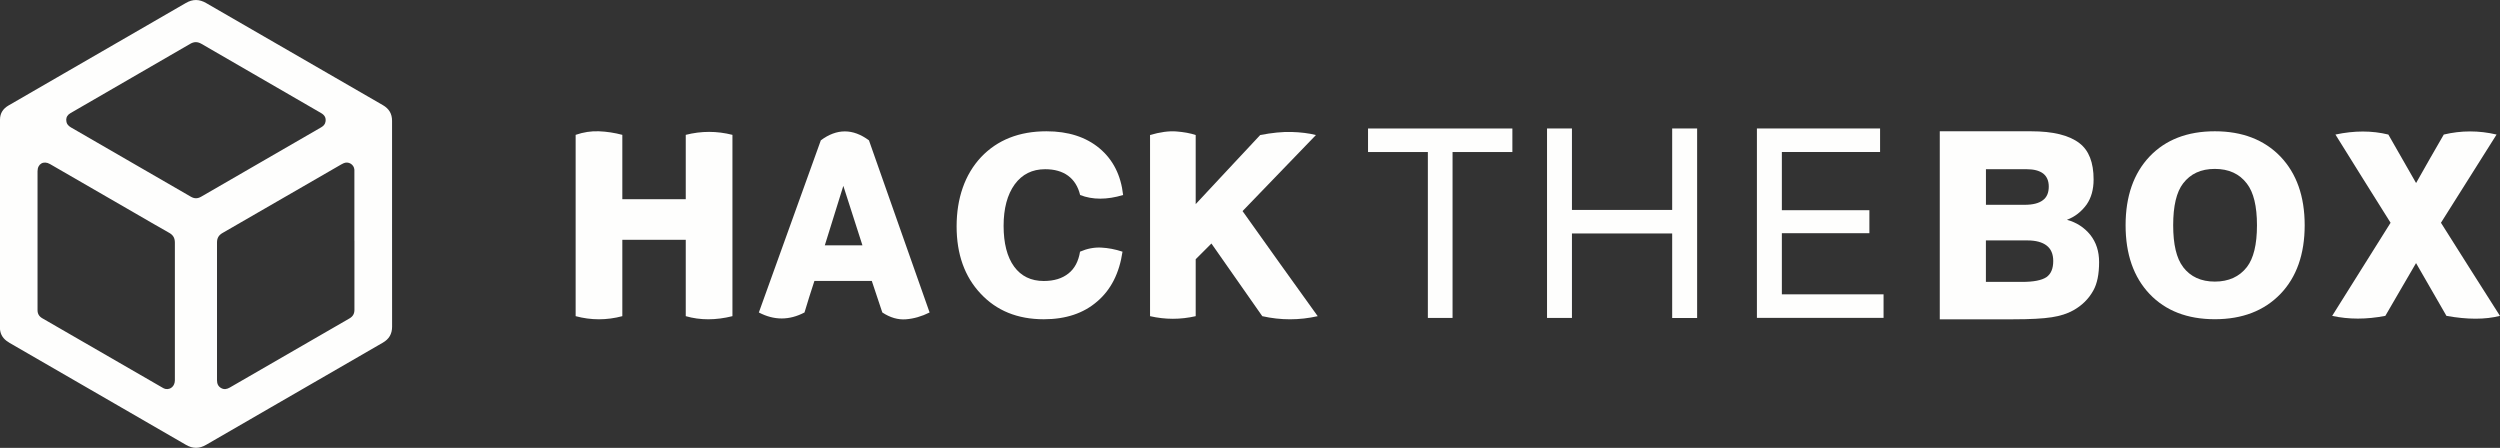 <?xml version="1.0" encoding="UTF-8"?>
<svg id="Capa_2" data-name="Capa 2" xmlns="http://www.w3.org/2000/svg" viewBox="0 0 582.13 104.28">
  <rect x="0" y="0" width="582.13" height="104.28" fill="#333333" stroke="none"/>
  <defs>
    <style>
      .cls-1 {
        fill: #fefefd;
        stroke-width: 0px;
      }
    </style>
  </defs>
  <g id="Capa_1-2" data-name="Capa 1">
    <path class="cls-1" d="m91.29,52.17c0,7.96-.01,15.93.01,23.89,0,1.71-.71,2.9-2.17,3.74-8.73,5.03-17.46,10.08-26.18,15.13-4.98,2.88-9.97,5.74-14.94,8.64-1.6.94-3.12.94-4.71.01-5.56-3.23-11.14-6.44-16.71-9.66-8.11-4.69-16.21-9.38-24.33-14.06-1.11-.64-1.95-1.46-2.2-2.77-.05-.25-.07-.5-.07-.76C0,60.18,0,44.01,0,27.85c0-1.48.72-2.55,1.97-3.28,4.29-2.49,8.58-4.96,12.87-7.44C24.32,11.66,33.8,6.19,43.27.7c1.61-.94,3.13-.92,4.75.02,13.7,7.94,27.42,15.85,41.13,23.76,1.41.81,2.15,1.99,2.14,3.66-.02,8.01,0,16.03,0,24.04ZM15.44,27.98c0,.78.39,1.28,1.05,1.67,9.32,5.38,18.63,10.76,27.94,16.15.84.49,1.6.48,2.43-.01,5.02-2.92,10.05-5.81,15.07-8.71,4.29-2.48,8.58-4.97,12.87-7.44.53-.31.91-.71,1-1.33.14-.88-.19-1.5-1.06-2-9.27-5.36-18.55-10.71-27.81-16.09-.94-.54-1.73-.54-2.66,0-4.47,2.61-8.96,5.18-13.44,7.78-4.8,2.78-9.6,5.56-14.41,8.34-.65.37-1,.89-1.01,1.64Zm67.08,28.09c0-5.35,0-10.69,0-16.04,0-.17,0-.34,0-.51-.08-1.24-1.41-2.03-2.53-1.5-.38.18-.75.39-1.12.61-9.02,5.21-18.04,10.43-27.07,15.63-.88.51-1.27,1.19-1.27,2.19,0,10.69,0,21.39,0,32.08,0,.8.25,1.43.96,1.83.69.39,1.34.27,2.02-.12,9.28-5.37,18.57-10.74,27.86-16.09.78-.45,1.16-1.07,1.16-1.99-.02-5.36,0-10.73,0-16.09Zm-41.8,16.43c0-5.33,0-10.66,0-15.99,0-1.04-.37-1.76-1.3-2.28-2.8-1.57-5.56-3.2-8.34-4.8-6.48-3.75-12.96-7.49-19.44-11.23-1.49-.86-2.9-.05-2.9,1.67,0,10.78,0,21.56,0,32.34,0,.85.36,1.46,1.08,1.88,9.35,5.4,18.69,10.8,28.04,16.19.22.13.44.25.7.29,1.2.2,2.15-.69,2.16-2.02,0-5.35,0-10.7,0-16.05Z"/>
    <g>
      <g>
        <path class="cls-1" d="m134.04,73.62V31.4c1.79-.62,3.6-.9,5.42-.83,1.82.07,3.64.35,5.45.83v14.98h14.77v-14.98c3.61-.92,7.24-.92,10.87,0v42.22c-3.89.97-7.51.97-10.87,0v-17.78h-14.77v17.78c-3.64.97-7.26.97-10.87,0Z"/>
        <path class="cls-1" d="m191.12,32.68c3.73-2.78,7.47-2.78,11.22,0,2.35,6.7,4.7,13.38,7.06,20.06,2.36,6.67,4.71,13.35,7.06,20.02-1.84.92-3.68,1.45-5.52,1.59-1.84.14-3.67-.39-5.49-1.59l-2.45-7.35h-13.36c-.41,1.24-.81,2.47-1.19,3.69-.38,1.22-.75,2.44-1.12,3.66-3.54,1.86-7.09,1.86-10.63,0l14.43-40.08Zm.93,24.44h8.77l-4.45-13.84-4.31,13.84Z"/>
        <path class="cls-1" d="m261.38,58.6c-.74,5.02-2.7,8.88-5.9,11.6-3.18,2.76-7.32,4.14-12.43,4.14-6.1,0-11-1.99-14.71-5.97-3.73-3.96-5.59-9.18-5.59-15.67s1.9-12.07,5.7-16.12c3.8-4,8.87-6.01,15.22-6.01,5.06,0,9.18,1.32,12.36,3.97,3.15,2.65,4.98,6.27,5.49,10.87-3.77,1.13-7.11,1.13-10.01,0-.48-1.98-1.42-3.47-2.8-4.49-1.38-1.01-3.16-1.52-5.35-1.52-2.99,0-5.35,1.17-7.08,3.52-1.73,2.39-2.59,5.62-2.59,9.67s.82,7.26,2.45,9.49c1.63,2.23,3.94,3.35,6.9,3.35,2.39,0,4.31-.59,5.76-1.76,1.43-1.13,2.32-2.82,2.69-5.07,1.63-.71,3.27-1.03,4.92-.95s3.3.4,4.95.95Z"/>
        <path class="cls-1" d="m267.79,73.62V31.44c2.35-.69,4.4-.97,6.14-.83,1.75.14,3.25.41,4.49.83v16.09c2.49-2.67,4.98-5.34,7.49-8.03,2.51-2.68,5.02-5.37,7.53-8.06,2.76-.53,5.2-.77,7.3-.71,2.11.06,4,.29,5.68.71l-17.09,17.71c2.9,4.1,5.81,8.18,8.73,12.25,2.92,4.07,5.85,8.15,8.77,12.22-4.3.97-8.61.97-12.91,0l-11.84-16.92-3.66,3.66v13.26c-3.54.81-7.09.81-10.63,0Z"/>
      </g>
      <g>
        <path class="cls-1" d="m451.68,74.34V30.57h21.26c5.11,0,8.86.92,11.25,2.76,2.21,1.68,3.31,4.5,3.31,8.46,0,2.33-.54,4.27-1.62,5.83-1.22,1.68-2.75,2.87-4.59,3.56,2.21.6,4.03,1.77,5.45,3.52,1.36,1.73,2.04,3.83,2.04,6.32,0,2.83-.45,5.04-1.35,6.63-1.08,1.96-2.65,3.5-4.69,4.63-1.36.76-3.02,1.29-4.97,1.59-2.03.32-5.02.48-8.98.48h-17.12Zm10.74-26.65h9.01c1.91,0,3.33-.36,4.25-1.07.92-.67,1.38-1.73,1.38-3.18,0-1.33-.44-2.35-1.31-3.04-.9-.67-2.17-1-3.83-1h-9.49v8.29Zm0,17.95h8.46c2.65,0,4.52-.37,5.63-1.1,1.06-.74,1.59-1.99,1.59-3.76,0-1.61-.51-2.81-1.52-3.59-1.04-.81-2.55-1.21-4.56-1.21h-9.6v9.67Z"/>
        <path class="cls-1" d="m494.95,52.46c0-6.74,1.86-12.08,5.59-16.02,3.73-3.91,8.79-5.87,15.19-5.87s11.5,1.97,15.29,5.9c3.75,3.94,5.63,9.26,5.63,15.98s-1.88,12.07-5.63,15.98c-3.8,3.94-8.9,5.9-15.29,5.9s-11.46-1.96-15.19-5.87c-3.73-3.94-5.59-9.27-5.59-16.02Zm13.39,9.73c1.73,2.26,4.19,3.38,7.39,3.38s5.71-1.13,7.46-3.38c1.56-2.02,2.35-5.26,2.35-9.72s-.78-7.69-2.35-9.72c-1.73-2.28-4.21-3.42-7.46-3.42s-5.66,1.13-7.39,3.38c-1.54,2-2.31,5.25-2.31,9.73s.77,7.73,2.31,9.73Z"/>
        <path class="cls-1" d="m543.05,73.55l13.6-21.68c-2.14-3.41-4.28-6.82-6.42-10.24s-4.28-6.85-6.42-10.3c4.4-.94,8.5-.94,12.32,0l6.46,11.29c1.06-1.86,2.12-3.74,3.19-5.63,1.07-1.89,2.16-3.77,3.26-5.66,4.07-.97,8.17-.97,12.29,0l-12.95,20.54c2.28,3.61,4.56,7.23,6.85,10.84,2.29,3.61,4.59,7.23,6.89,10.84-3.43.88-7.58.88-12.46,0l-7.08-12.29c-1.2,2.07-2.39,4.12-3.59,6.16-1.2,2.04-2.38,4.08-3.56,6.13-4.4.85-8.53.85-12.39,0Z"/>
      </g>
      <g>
        <path class="cls-1" d="m332.48,74.03v-38.63h-13.93v-5.48h33.61v5.48h-13.93v38.63h-5.75Z"/>
        <path class="cls-1" d="m366.03,74.03h-5.8V29.91h5.8v44.12Zm23.86-19.66h-24.44v-5.48h24.44v5.48Zm-.52-24.45h5.81v44.12h-5.81V29.91Z"/>
        <path class="cls-1" d="m414.91,68.54h23.68v5.48h-29.49V29.91h28.68v5.48h-22.87v33.15Zm-.52-19.6h20.9v5.36h-20.9v-5.36Z"/>
      </g>
    </g>
  </g>
</svg>